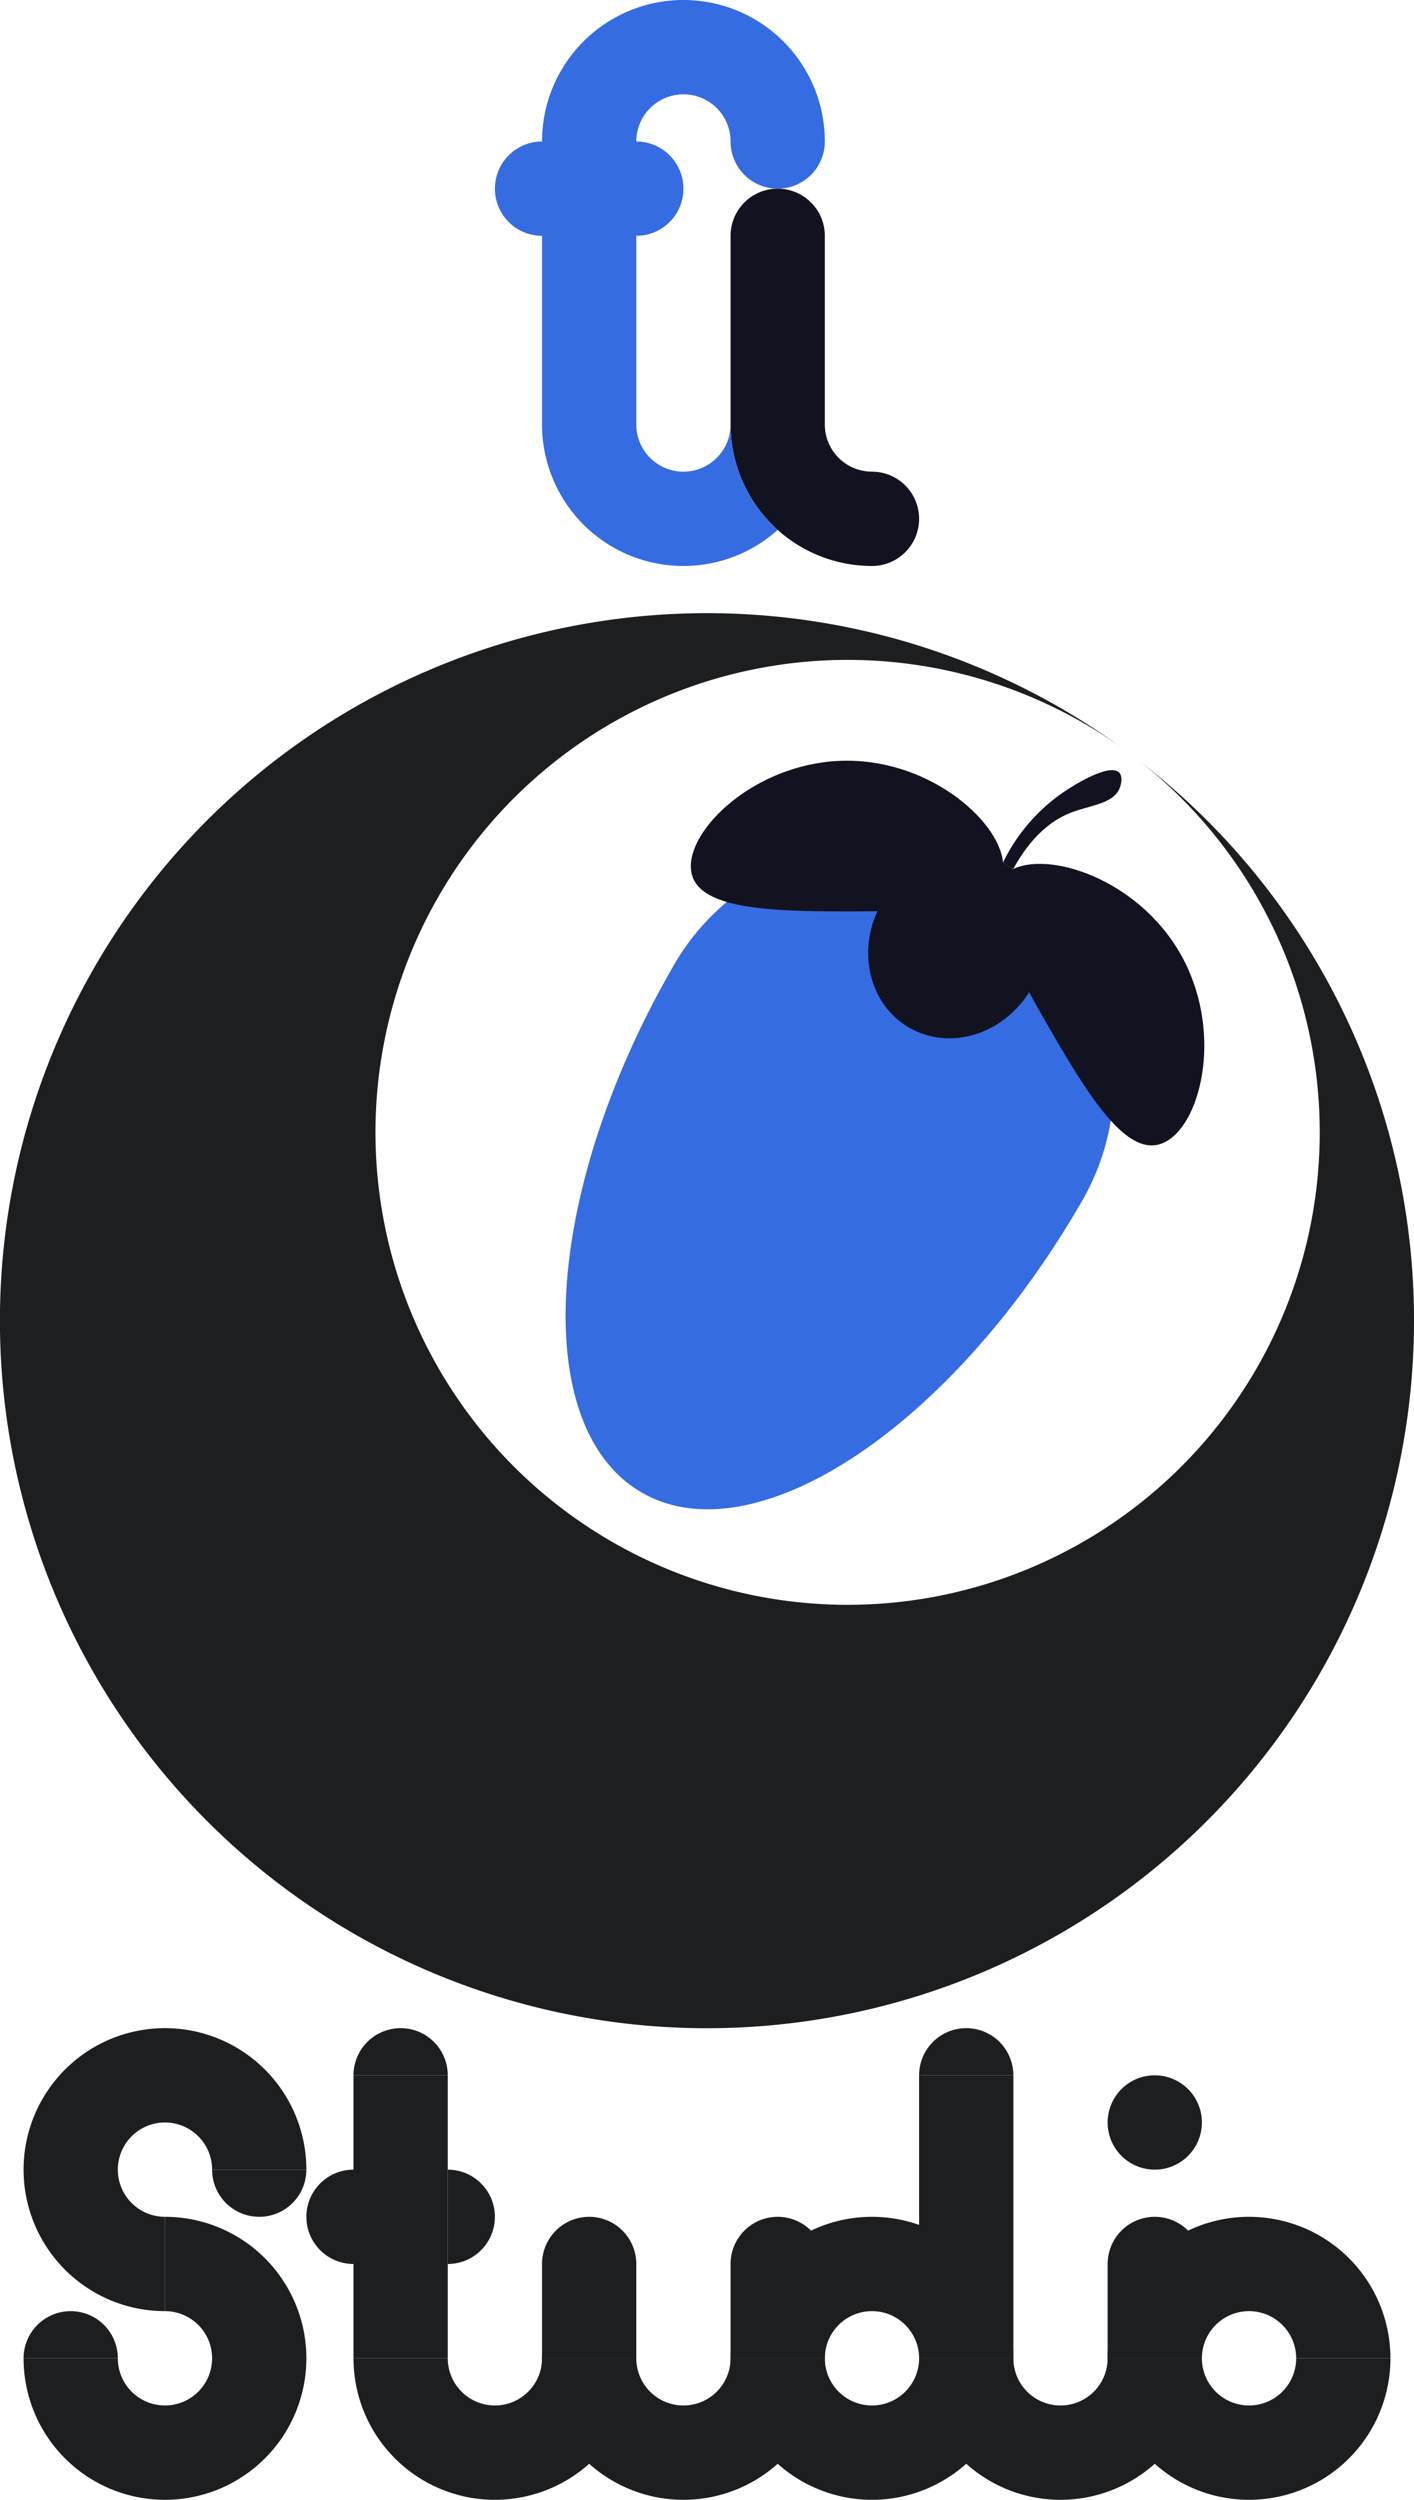 <svg id="Main" xmlns="http://www.w3.org/2000/svg" viewBox="0 0 300 530"><defs><style>.cls-1{fill:#366ce1;}.cls-2{fill:#121221;}.cls-3{fill:#1c1e20;}</style></defs><title>flstudio</title><g id="FL_studio" data-name="FL studio"><path class="cls-1" d="M579.445,489.839c-27.615,47.83-69.39,75.407-93.3,61.6s-20.917-63.772,6.7-111.6a50,50,0,1,1,86.6,50Z" transform="translate(-350 -235)"/><ellipse class="cls-2" cx="552.97" cy="435.448" rx="20.134" ry="18.302" transform="translate(-450.624 461.61) rotate(-60)"/><path class="cls-2" d="M572.665,453.043c9.151,15.85,17.229,28.317,24.873,23.9s11.957-24.034,2.806-39.884-28.3-21.925-35.944-17.512S563.514,437.194,572.665,453.043Z" transform="translate(-350 -235)"/><path class="cls-2" d="M529.707,428.241c-18.3,0-33.138-.762-33.138-9.588s14.836-22.372,33.138-22.372,33.138,13.546,33.137,22.372S548.008,428.241,529.707,428.241Z" transform="translate(-350 -235)"/><path class="cls-2" d="M577.1,407.344c4.139-1.644,9.1-1.853,10.463-5.278.371-.934.641-2.53-.142-3.3-1.949-1.92-9.365,2.3-13.462,5.4a38.5,38.5,0,0,0-11.161,13.718l2.172,1.37C569.084,411.762,573.63,408.721,577.1,407.344Z" transform="translate(-350 -235)"/><path class="cls-3" d="M650,515a150.008,150.008,0,1,1-62.11-121.55,100.169,100.169,0,1,0,3.85,2.88A149.731,149.731,0,0,1,650,515Z" transform="translate(-350 -235)"/><path class="cls-2" d="M545,345a10,10,0,0,1-10,10,30.019,30.019,0,0,1-30-30V285a10,10,0,0,1,20,0v40a10,10,0,0,0,10,10A10,10,0,0,1,545,345Z" transform="translate(-350 -235)"/><path class="cls-1" d="M525,265a10,10,0,0,1-20,0,10,10,0,0,0-20,0,10,10,0,0,1,0,20v40a10,10,0,0,0,20,0,29.9,29.9,0,0,0,10,22.35A29.991,29.991,0,0,1,465,325V285a10,10,0,0,1,0-20,30,30,0,0,1,60,0Z" transform="translate(-350 -235)"/><path class="cls-3" d="M605,715H585a10,10,0,0,1,20,0Z" transform="translate(-350 -235)"/><path class="cls-3" d="M525,715H505a10,10,0,0,1,20,0Z" transform="translate(-350 -235)"/><path class="cls-3" d="M485,715H465a10,10,0,0,1,20,0Z" transform="translate(-350 -235)"/><path class="cls-3" d="M565,675H545a10,10,0,0,1,20,0Z" transform="translate(-350 -235)"/><path class="cls-3" d="M605,685H585a10,10,0,0,1,20,0Z" transform="translate(-350 -235)"/><path class="cls-3" d="M585,685h20a10,10,0,0,1-20,0Z" transform="translate(-350 -235)"/><path class="cls-3" d="M485,735H465a10,10,0,0,1,20,0Z" transform="translate(-350 -235)"/><path class="cls-3" d="M445,675H425a10,10,0,0,1,20,0Z" transform="translate(-350 -235)"/><path class="cls-3" d="M445,715V695a10,10,0,0,1,0,20Z" transform="translate(-350 -235)"/><path class="cls-3" d="M425,695v20a10,10,0,0,1,0-20Z" transform="translate(-350 -235)"/><path class="cls-3" d="M355,735h20a10,10,0,1,0,10-10V705a30,30,0,1,1-30,30Z" transform="translate(-350 -235)"/><path class="cls-3" d="M415,695H395a10,10,0,1,0-10,10v20a30,30,0,1,1,30-30Z" transform="translate(-350 -235)"/><path class="cls-3" d="M525,735a30,30,0,0,1-60,0h20a10,10,0,0,0,20,0Z" transform="translate(-350 -235)"/><path class="cls-3" d="M565,735a30,30,0,0,1-60,0h20a10,10,0,0,0,20,0Z" transform="translate(-350 -235)"/><path class="cls-3" d="M605,735a30,30,0,0,1-60,0h20a10,10,0,0,0,20,0Z" transform="translate(-350 -235)"/><path class="cls-3" d="M645,735a30,30,0,0,1-60,0h20a10,10,0,0,0,20,0Z" transform="translate(-350 -235)"/><path class="cls-3" d="M505,735a30,30,0,0,1,60,0H545a10,10,0,0,0-20,0Z" transform="translate(-350 -235)"/><path class="cls-3" d="M585,735a30,30,0,0,1,60,0H625a10,10,0,0,0-20,0Z" transform="translate(-350 -235)"/><path class="cls-3" d="M485,735a30,30,0,0,1-60,0h20a10,10,0,0,0,20,0Z" transform="translate(-350 -235)"/><path class="cls-3" d="M355,735a10,10,0,0,1,20,0Z" transform="translate(-350 -235)"/><rect class="cls-3" x="75" y="440" width="20" height="60"/><rect class="cls-3" x="195" y="440" width="20" height="60"/><rect class="cls-3" x="235" y="480" width="20" height="20"/><rect class="cls-3" x="115" y="480" width="20" height="20"/><rect class="cls-3" x="155" y="480" width="20" height="20"/><path class="cls-3" d="M395,695h20a10,10,0,0,1-20,0Z" transform="translate(-350 -235)"/></g></svg>